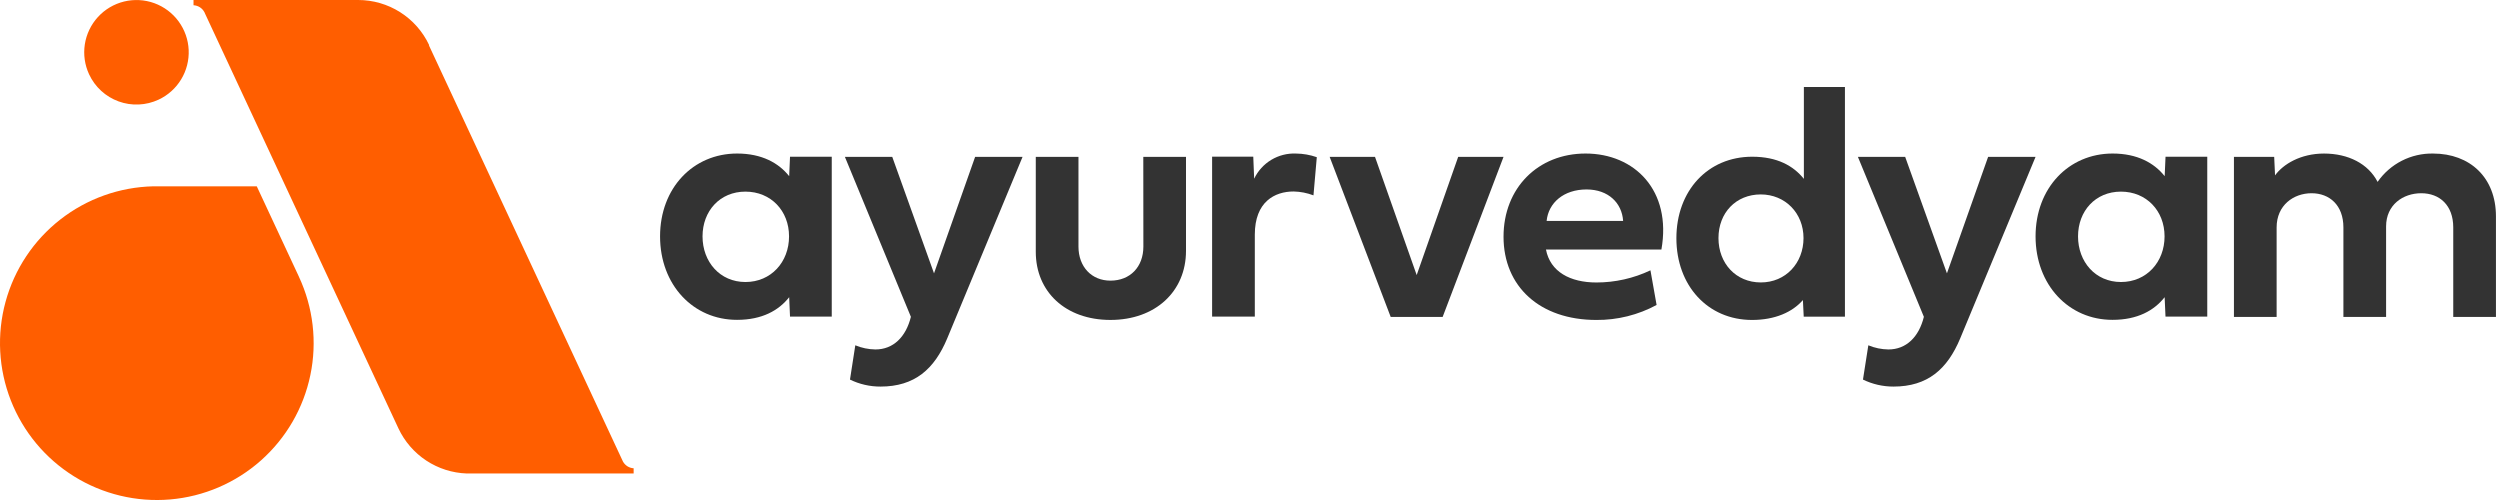 <svg width="160" height="32" viewBox="0 0 160 32" fill="none" xmlns="http://www.w3.org/2000/svg">
<path d="M39.87 29.54C39.857 29.517 39.847 29.494 39.837 29.47L27.46 2.92C27.461 2.913 27.461 2.905 27.46 2.898V2.875C27.054 2.015 26.412 1.288 25.608 0.779C24.804 0.27 23.873 -0 22.921 2.43432e-07H12.385V0.335C12.53 0.343 12.671 0.388 12.794 0.466C12.916 0.544 13.016 0.654 13.083 0.783L13.101 0.818C13.106 0.828 13.111 0.839 13.113 0.85L25.5 27.418C25.893 28.254 26.508 28.966 27.279 29.475C28.05 29.984 28.947 30.27 29.87 30.303H40.553V29.97C40.412 29.961 40.276 29.918 40.156 29.843C40.037 29.767 39.938 29.663 39.87 29.54Z" fill="#FF5E00"/>
<path d="M19.134 17.716L16.433 11.924H9.815C7.653 11.972 5.564 12.717 3.86 14.048C2.155 15.379 0.926 17.225 0.356 19.312C-0.215 21.398 -0.097 23.613 0.693 25.627C1.482 27.64 2.901 29.345 4.738 30.487C6.574 31.629 8.73 32.147 10.885 31.965C13.04 31.782 15.078 30.908 16.696 29.473C18.314 28.038 19.425 26.119 19.864 24.001C20.304 21.883 20.047 19.679 19.134 17.719V17.716Z" fill="#FF5E00"/>
<path d="M10.15 6.377C10.749 6.097 11.252 5.646 11.594 5.08C11.937 4.514 12.104 3.86 12.075 3.199C12.046 2.538 11.821 1.901 11.43 1.368C11.039 0.835 10.498 0.429 9.877 0.203C9.256 -0.023 8.581 -0.059 7.939 0.098C7.297 0.255 6.716 0.599 6.269 1.087C5.822 1.575 5.53 2.184 5.429 2.837C5.328 3.491 5.424 4.16 5.703 4.759C5.889 5.158 6.151 5.516 6.475 5.813C6.799 6.11 7.178 6.34 7.591 6.49C8.004 6.641 8.443 6.708 8.882 6.688C9.321 6.669 9.752 6.563 10.15 6.377Z" fill="#FF5E00"/>
<path d="M42.244 15.129C42.244 12.03 44.363 9.826 47.175 9.826C48.76 9.826 49.836 10.432 50.507 11.275L50.561 10.032H53.232V20.263H50.561L50.507 19.021C49.836 19.873 48.768 20.47 47.175 20.47C44.363 20.477 42.244 18.228 42.244 15.129ZM47.709 12.264C46.07 12.264 44.962 13.507 44.962 15.129C44.962 16.752 46.07 18.049 47.709 18.049C49.349 18.049 50.499 16.769 50.499 15.129C50.499 13.489 49.337 12.264 47.707 12.264H47.709Z" fill="#333333"/>
<path d="M130.276 15.129C130.276 12.03 132.396 9.826 135.208 9.826C136.793 9.826 137.869 10.432 138.539 11.275L138.594 10.032H141.265V20.263H138.592L138.537 19.021C137.866 19.873 136.798 20.47 135.205 20.47C132.396 20.477 130.276 18.228 130.276 15.129ZM135.742 12.264C134.102 12.264 132.994 13.507 132.994 15.129C132.994 16.752 134.102 18.049 135.742 18.049C137.382 18.049 138.532 16.769 138.532 15.129C138.532 13.489 137.369 12.264 135.739 12.264H135.742Z" fill="#333333"/>
<path d="M62.408 10.039H65.444L60.62 21.662C59.8 23.622 58.543 24.741 56.349 24.741C55.673 24.743 55.006 24.59 54.399 24.293L54.739 22.099C55.148 22.269 55.586 22.359 56.028 22.365C57.169 22.365 57.979 21.567 58.297 20.277L54.073 10.039H57.104L59.777 17.494L62.408 10.039Z" fill="#333333"/>
<path d="M127.24 10.039H130.276L125.451 21.662C124.631 23.622 123.374 24.741 121.18 24.741C120.505 24.742 119.838 24.589 119.23 24.293L119.573 22.099C119.981 22.269 120.418 22.359 120.86 22.365C122 22.365 122.81 21.567 123.128 20.277L118.905 10.039H121.931L124.604 17.494L127.24 10.039Z" fill="#333333"/>
<path d="M73.171 10.039H75.904V16.055C75.904 18.645 73.954 20.476 71.069 20.476C68.185 20.476 66.29 18.665 66.29 16.12V10.039H69.022V15.78C69.022 17.079 69.865 17.961 71.067 17.961C72.334 17.961 73.176 17.079 73.176 15.78L73.171 10.039Z" fill="#333333"/>
<path d="M80.266 11.437C80.505 10.936 80.887 10.517 81.362 10.23C81.838 9.944 82.387 9.804 82.941 9.827C83.396 9.831 83.847 9.91 84.275 10.06L84.062 12.503C83.656 12.348 83.227 12.264 82.792 12.255C81.587 12.255 80.308 12.906 80.308 15.018V20.264H77.575V10.025H80.209L80.266 11.437Z" fill="#333333"/>
<path d="M93.324 10.039H96.226L92.33 20.282H89.004L85.098 10.039H88L90.668 17.604L93.324 10.039Z" fill="#333333"/>
<path d="M106.022 19.518C104.838 20.158 103.512 20.488 102.166 20.477C98.546 20.477 96.226 18.335 96.226 15.152C96.226 12.021 98.44 9.826 101.476 9.826C104.616 9.826 107.001 12.19 106.33 15.972H98.942C99.217 17.398 100.494 18.079 102.171 18.079C103.367 18.079 104.548 17.813 105.629 17.301L106.022 19.518ZM103.88 14.14C103.806 13 102.944 12.125 101.538 12.125C100.079 12.125 99.1 12.977 98.984 14.14H103.88Z" fill="#333333"/>
<path d="M107.289 15.248C107.289 12.201 109.304 10.03 112.141 10.03C113.746 10.03 114.779 10.614 115.448 11.448V5.566H118.076V20.268H115.438L115.386 19.204C114.717 19.975 113.602 20.477 112.131 20.477C109.294 20.477 107.289 18.275 107.289 15.248ZM112.693 12.443C111.098 12.443 109.982 13.62 109.982 15.238C109.982 16.856 111.098 18.076 112.693 18.076C114.287 18.076 115.425 16.834 115.425 15.238C115.425 13.643 114.258 12.443 112.683 12.443H112.693Z" fill="#333333"/>
<path d="M152.166 11.641C152.563 11.069 153.095 10.605 153.715 10.288C154.335 9.972 155.023 9.813 155.719 9.827C158.067 9.827 159.741 11.353 159.741 13.848V20.284H157.008V14.554C157.008 13.135 156.134 12.367 154.961 12.367C153.789 12.367 152.71 13.112 152.71 14.489V20.284H149.978V14.554C149.978 13.135 149.093 12.367 147.94 12.367C146.788 12.367 145.704 13.135 145.704 14.554V20.284H142.972V10.041H145.548L145.603 11.224C146.124 10.508 147.235 9.827 148.738 9.827C150.288 9.827 151.568 10.478 152.166 11.641Z" fill="#333333"/>
</svg>
